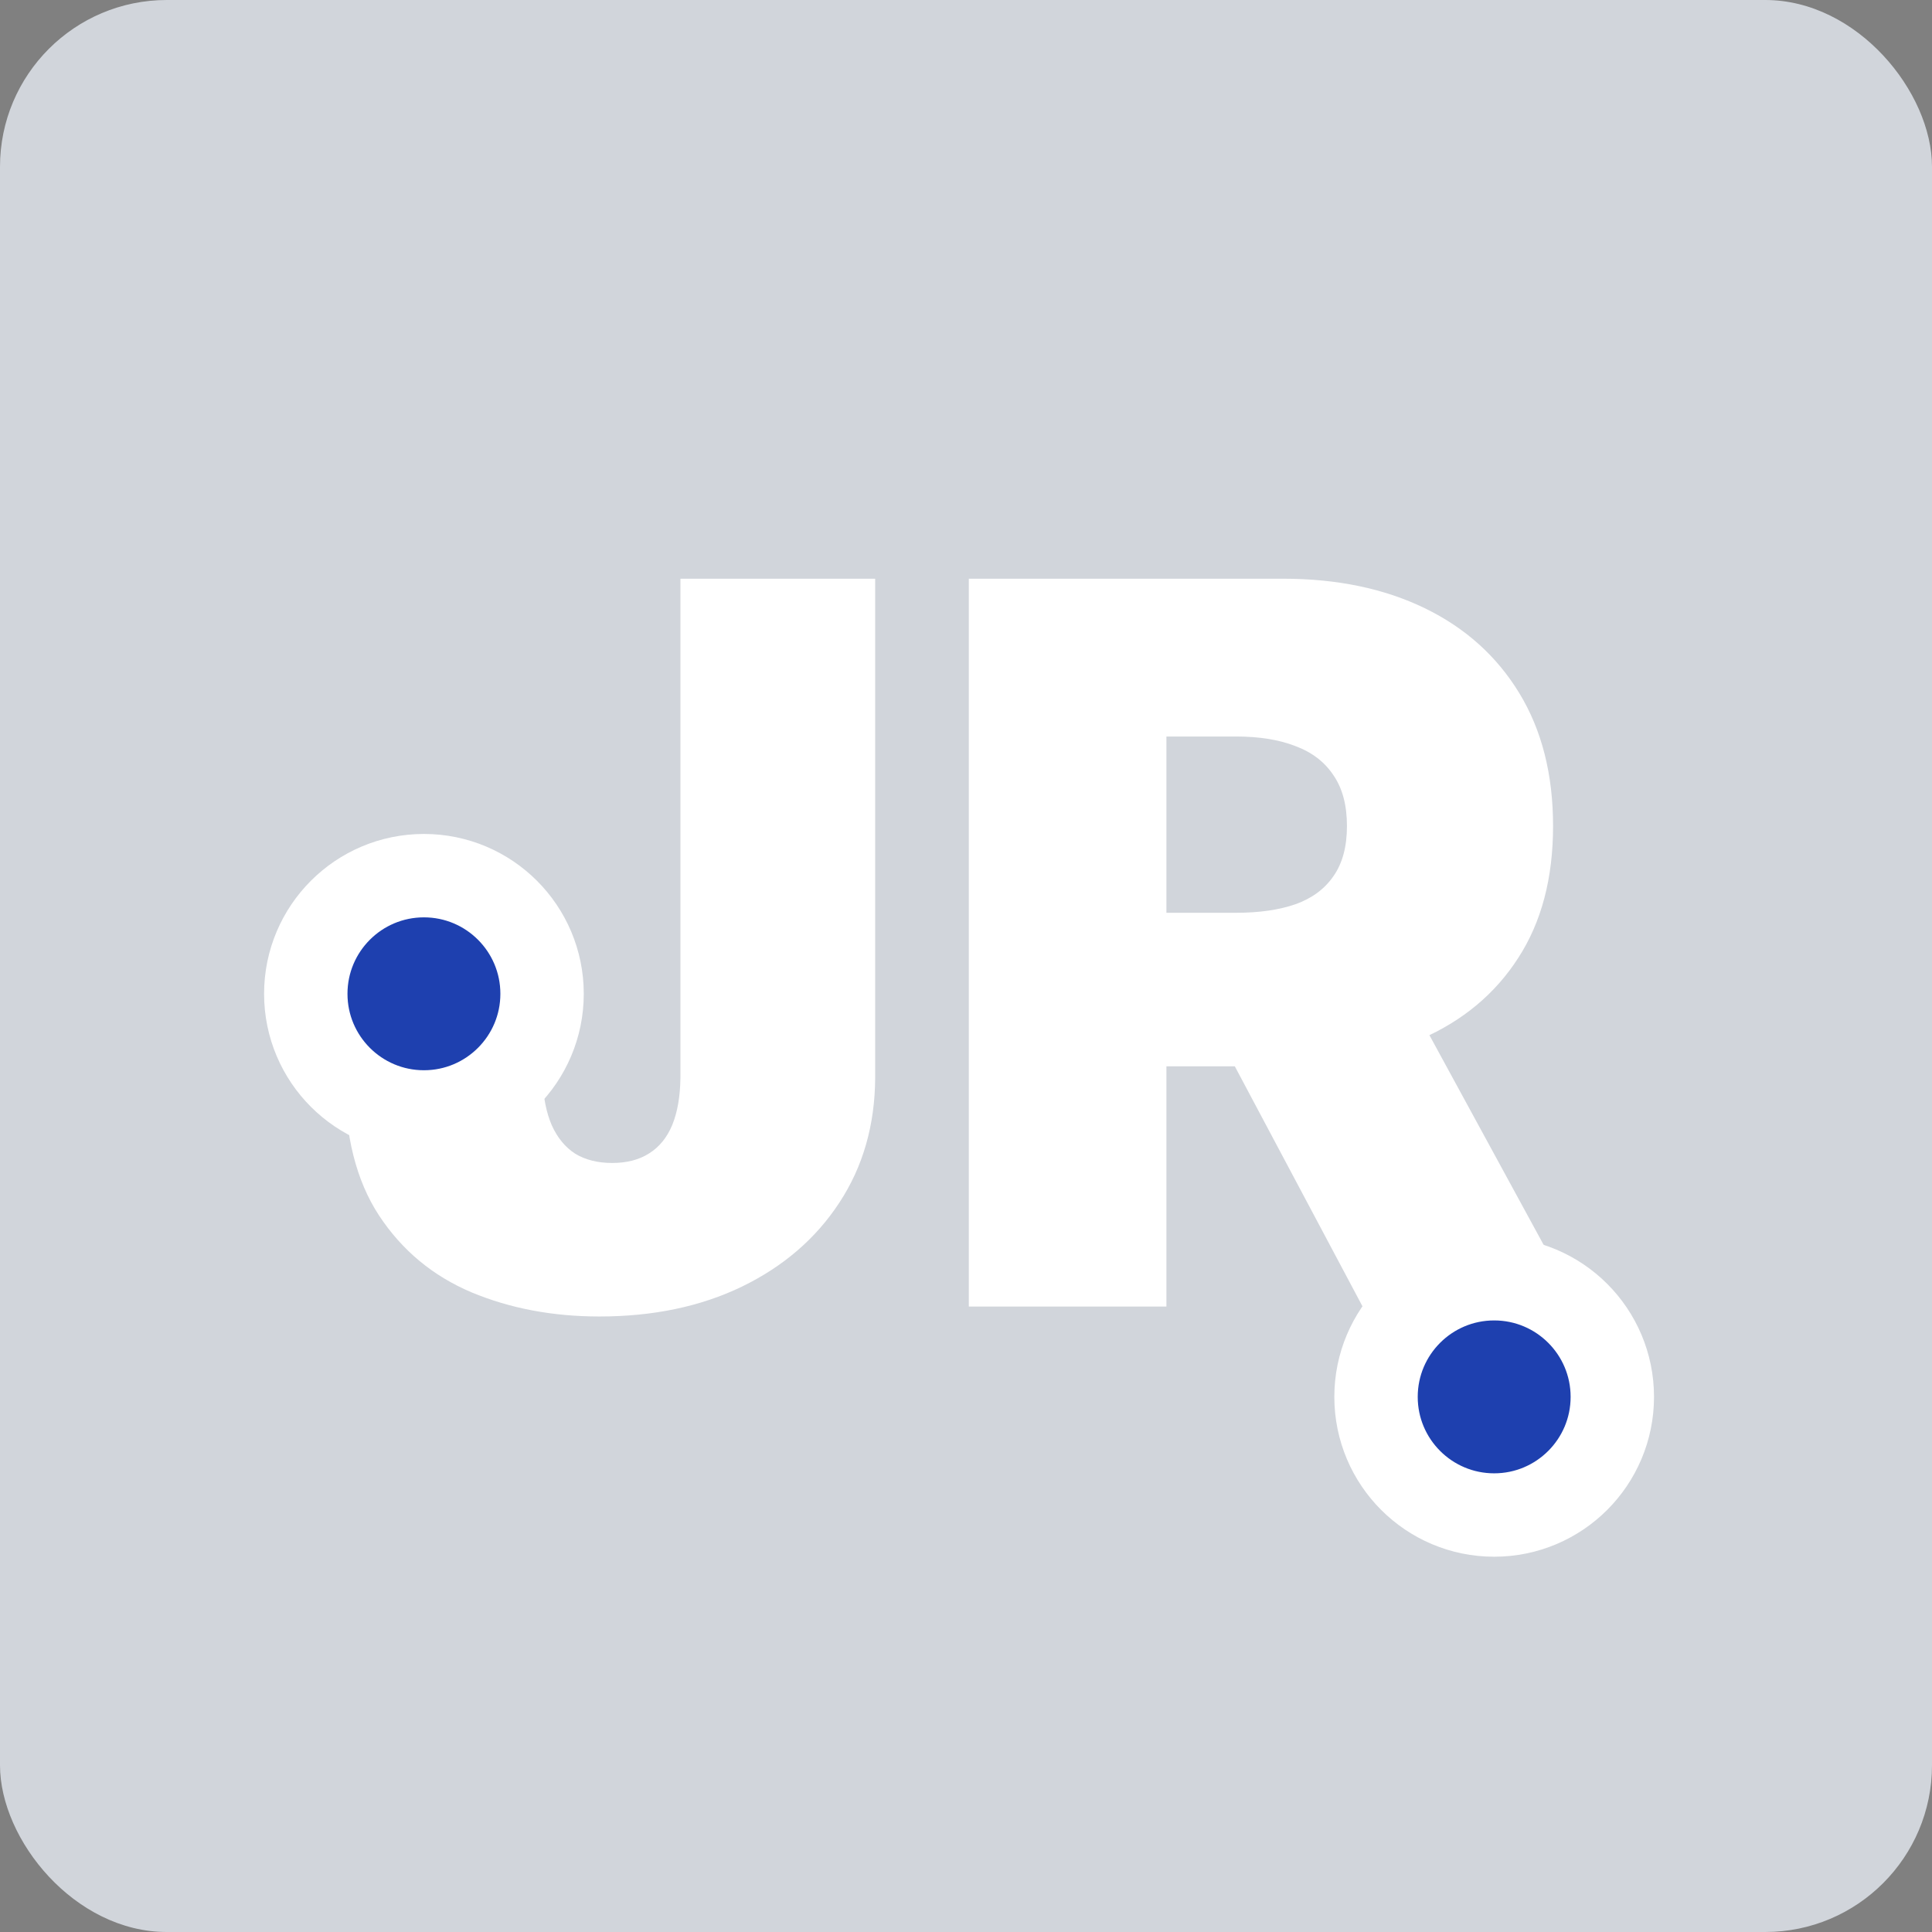 <svg width="139" height="139" viewBox="0 0 139 139" fill="#1e40af" xmlns="http://www.w3.org/2000/svg">
    <rect x="0" y="0" width="139" height="139" fill="#808080" stroke="none"/>
    <rect width="139" height="139" rx="12" fill="#d1d5db"/>
    <path d="M48.955 41.636H62.966V77.534C62.949 80.943 62.088 83.943 60.383 86.534C58.696 89.108 56.361 91.119 53.378 92.568C50.412 94 46.994 94.716 43.125 94.716C39.767 94.716 36.699 94.136 33.92 92.977C31.142 91.801 28.926 89.96 27.273 87.454C25.619 84.932 24.801 81.659 24.818 77.636H39.034C39.085 78.949 39.307 80.057 39.699 80.96C40.108 81.864 40.67 82.546 41.386 83.006C42.119 83.449 43.006 83.671 44.045 83.671C45.102 83.671 45.989 83.44 46.705 82.98C47.438 82.52 47.992 81.838 48.367 80.935C48.742 80.014 48.938 78.881 48.955 77.534V41.636ZM69.703 94V41.636H92.305C96.192 41.636 99.592 42.344 102.507 43.758C105.422 45.173 107.689 47.21 109.308 49.869C110.928 52.528 111.737 55.716 111.737 59.432C111.737 63.182 110.902 66.344 109.232 68.918C107.578 71.492 105.251 73.435 102.251 74.747C99.269 76.06 95.783 76.716 91.794 76.716H78.294V65.671H88.93C90.601 65.671 92.024 65.466 93.2 65.057C94.394 64.631 95.305 63.957 95.936 63.037C96.584 62.117 96.908 60.915 96.908 59.432C96.908 57.932 96.584 56.713 95.936 55.776C95.305 54.821 94.394 54.122 93.2 53.679C92.024 53.219 90.601 52.989 88.93 52.989H83.919V94H69.703ZM100.385 69.966L113.476 94H98.033L85.249 69.966H100.385Z"
          fill="white"/>
    <circle cx="30.5" cy="71.5" r="8.5" stroke="white" stroke-width="6"/>
    <circle cx="107.5" cy="100.5" r="8.5" stroke="white" stroke-width="6"/>
</svg>
